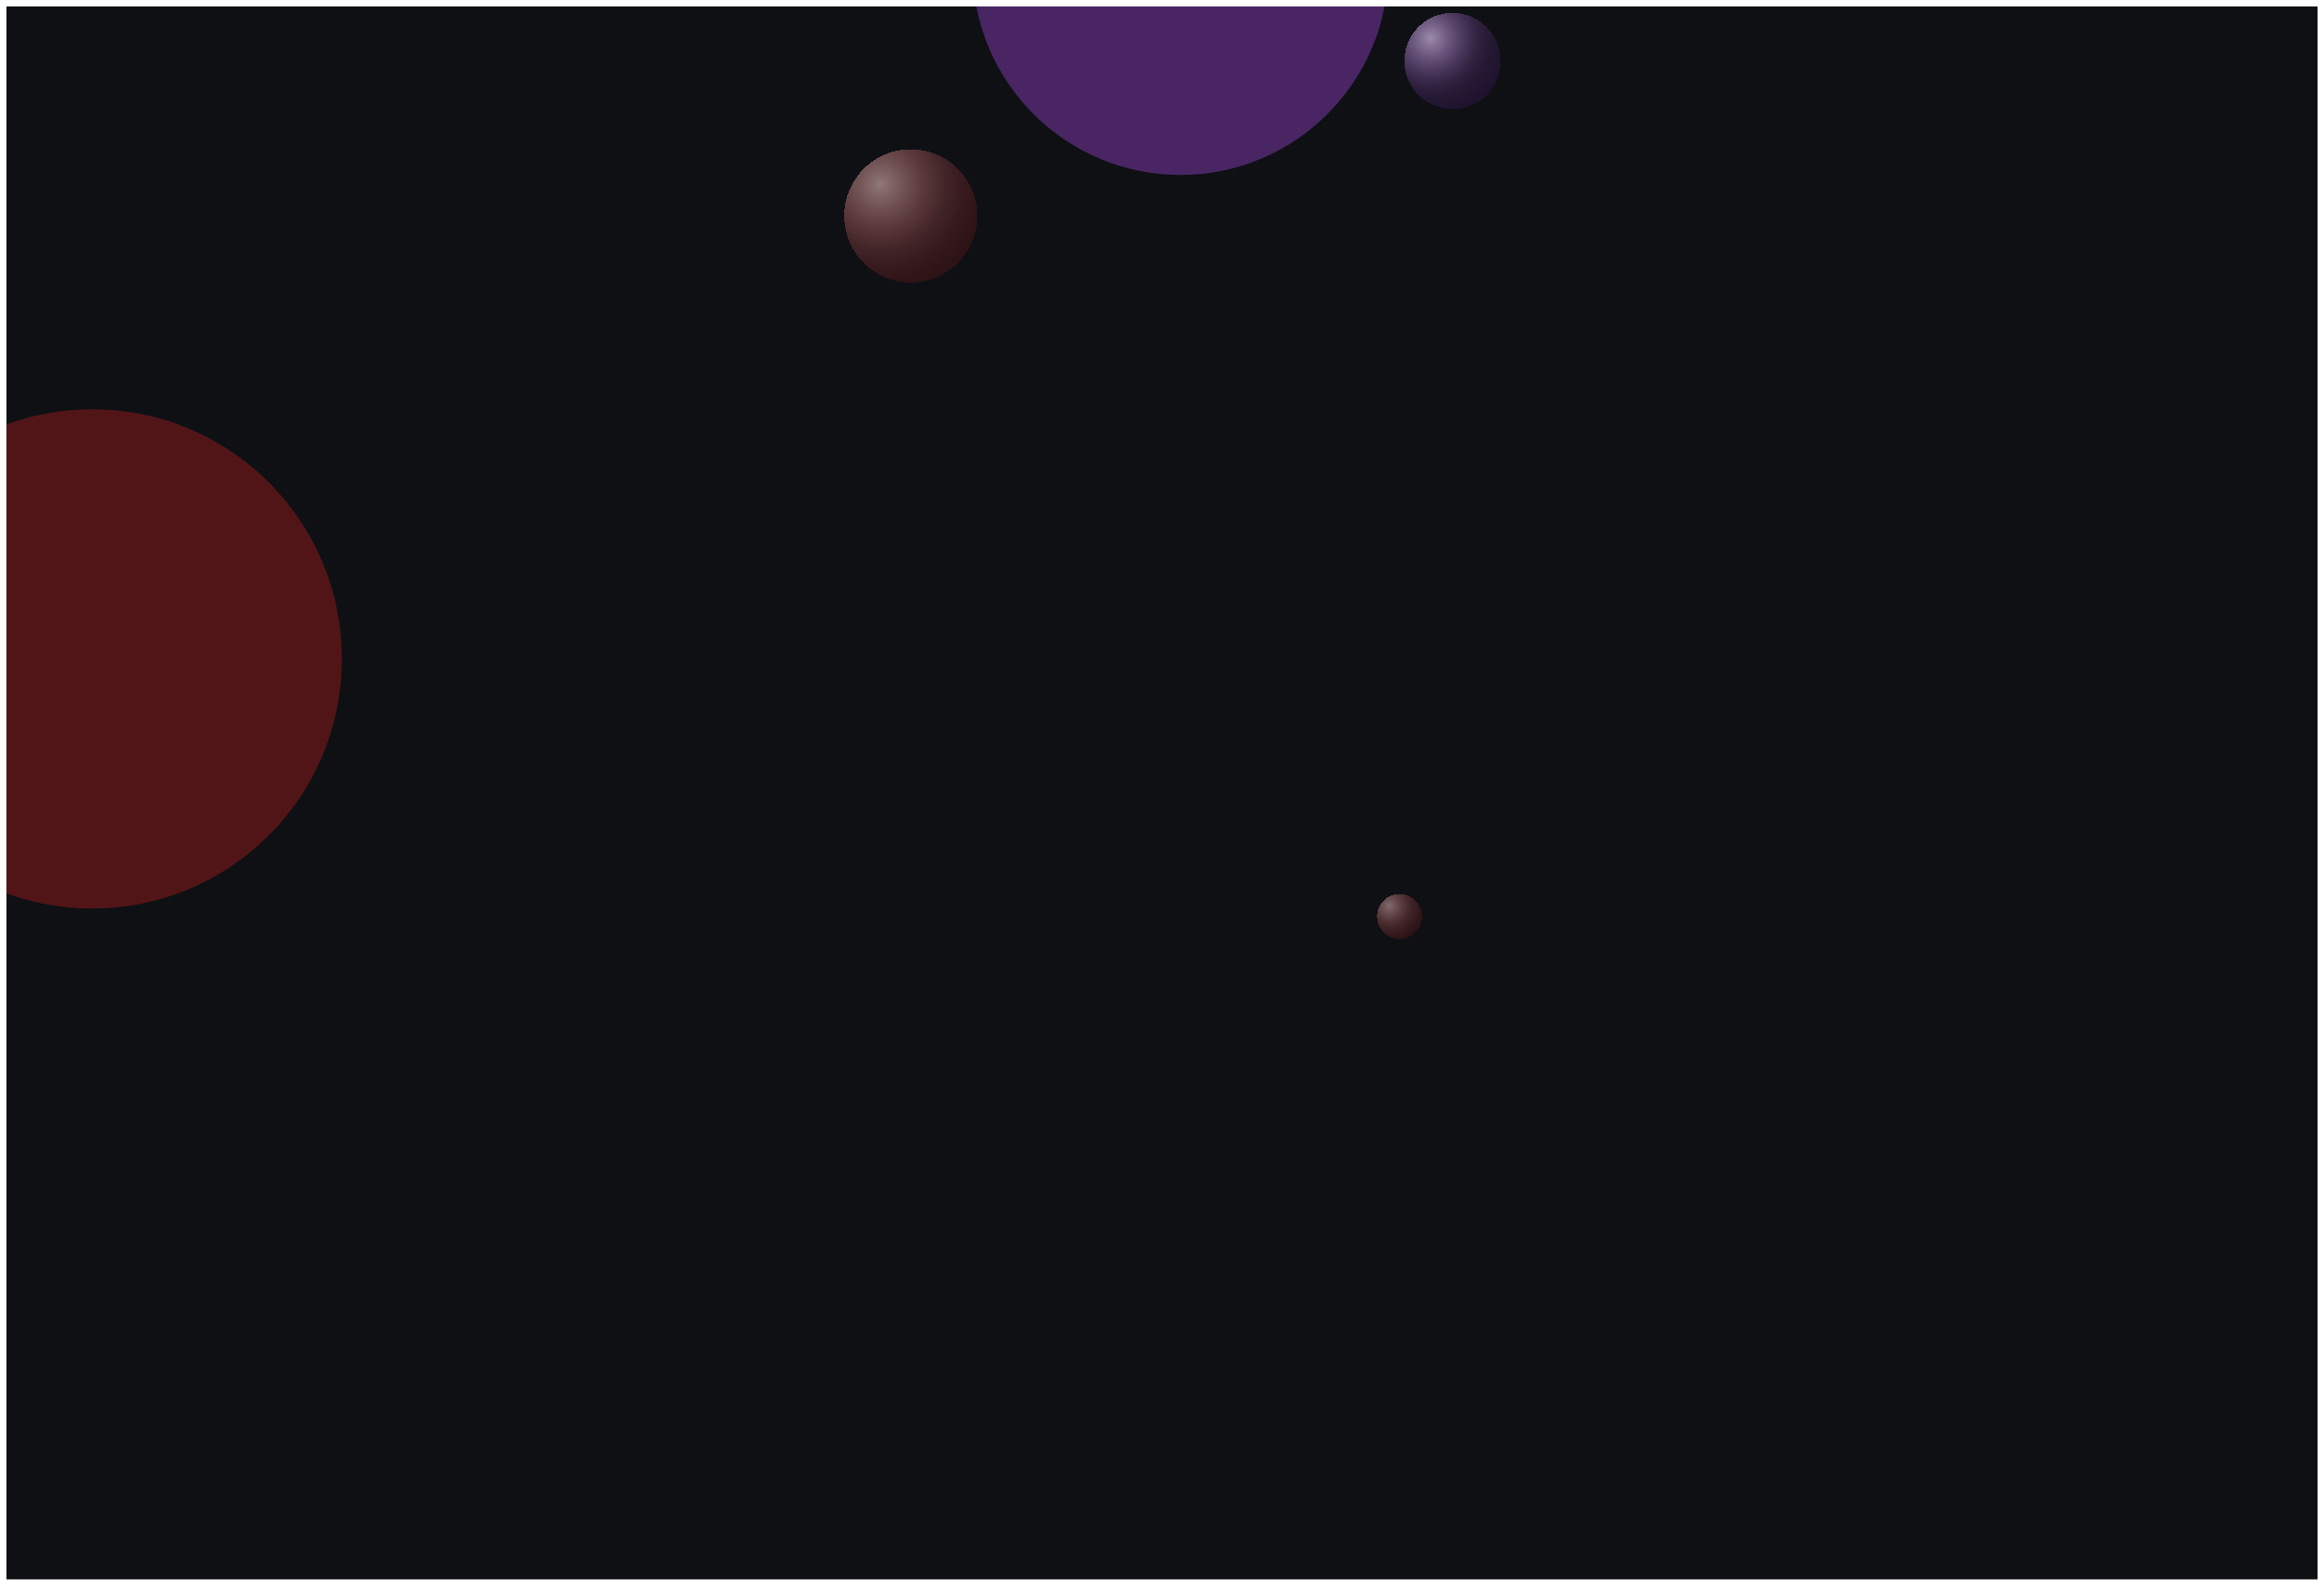 <svg width="1448" height="988" viewBox="0 0 1448 988" fill="none" xmlns="http://www.w3.org/2000/svg">
<g clip-path="url(#clip0_0_9)" filter="url(#filter0_d_0_9)">
<rect width="1440" height="980" transform="translate(4)" fill="#0E1014"/>
<g opacity="0.5" filter="url(#filter1_f_0_9)">
<circle cx="57.5" cy="406.5" r="155.5" fill="#961A1A"/>
</g>
<g opacity="0.5" filter="url(#filter2_f_0_9)">
<circle cx="735.5" cy="-24.5" r="129.5" fill="#833AB4"/>
</g>
<g filter="url(#filter3_bdf_0_9)">
<circle cx="869" cy="561" r="14" fill="url(#paint0_radial_0_9)" fill-opacity="0.8" shape-rendering="crispEdges"/>
</g>
<g filter="url(#filter4_bd_0_9)">
<circle cx="564.5" cy="124.5" r="41.5" fill="url(#paint1_radial_0_9)" fill-opacity="0.8" shape-rendering="crispEdges"/>
</g>
<g filter="url(#filter5_bdf_0_9)">
<circle cx="902" cy="28" r="30" fill="url(#paint2_radial_0_9)" fill-opacity="0.8" shape-rendering="crispEdges"/>
</g>
</g>
<defs>
<filter id="filter0_d_0_9" x="0" y="0" width="1448" height="988" filterUnits="userSpaceOnUse" color-interpolation-filters="sRGB">
<feFlood flood-opacity="0" result="BackgroundImageFix"/>
<feColorMatrix in="SourceAlpha" type="matrix" values="0 0 0 0 0 0 0 0 0 0 0 0 0 0 0 0 0 0 127 0" result="hardAlpha"/>
<feOffset dy="4"/>
<feGaussianBlur stdDeviation="2"/>
<feComposite in2="hardAlpha" operator="out"/>
<feColorMatrix type="matrix" values="0 0 0 0 0 0 0 0 0 0 0 0 0 0 0 0 0 0 0.25 0"/>
<feBlend mode="normal" in2="BackgroundImageFix" result="effect1_dropShadow_0_9"/>
<feBlend mode="normal" in="SourceGraphic" in2="effect1_dropShadow_0_9" result="shape"/>
</filter>
<filter id="filter1_f_0_9" x="-490" y="-141" width="1095" height="1095" filterUnits="userSpaceOnUse" color-interpolation-filters="sRGB">
<feFlood flood-opacity="0" result="BackgroundImageFix"/>
<feBlend mode="normal" in="SourceGraphic" in2="BackgroundImageFix" result="shape"/>
<feGaussianBlur stdDeviation="196" result="effect1_foregroundBlur_0_9"/>
</filter>
<filter id="filter2_f_0_9" x="214" y="-546" width="1043" height="1043" filterUnits="userSpaceOnUse" color-interpolation-filters="sRGB">
<feFlood flood-opacity="0" result="BackgroundImageFix"/>
<feBlend mode="normal" in="SourceGraphic" in2="BackgroundImageFix" result="shape"/>
<feGaussianBlur stdDeviation="196" result="effect1_foregroundBlur_0_9"/>
</filter>
<filter id="filter3_bdf_0_9" x="841" y="536" width="62" height="62" filterUnits="userSpaceOnUse" color-interpolation-filters="sRGB">
<feFlood flood-opacity="0" result="BackgroundImageFix"/>
<feGaussianBlur in="BackgroundImageFix" stdDeviation="2"/>
<feComposite in2="SourceAlpha" operator="in" result="effect1_backgroundBlur_0_9"/>
<feColorMatrix in="SourceAlpha" type="matrix" values="0 0 0 0 0 0 0 0 0 0 0 0 0 0 0 0 0 0 127 0" result="hardAlpha"/>
<feMorphology radius="10" operator="erode" in="SourceAlpha" result="effect2_dropShadow_0_9"/>
<feOffset dx="3" dy="6"/>
<feGaussianBlur stdDeviation="13.5"/>
<feComposite in2="hardAlpha" operator="out"/>
<feColorMatrix type="matrix" values="0 0 0 0 0.875 0 0 0 0 0.49 0 0 0 0 0.49 0 0 0 0.25 0"/>
<feBlend mode="normal" in2="effect1_backgroundBlur_0_9" result="effect2_dropShadow_0_9"/>
<feBlend mode="normal" in="SourceGraphic" in2="effect2_dropShadow_0_9" result="shape"/>
<feGaussianBlur stdDeviation="2.5" result="effect3_foregroundBlur_0_9"/>
</filter>
<filter id="filter4_bd_0_9" x="509" y="72" width="117" height="117" filterUnits="userSpaceOnUse" color-interpolation-filters="sRGB">
<feFlood flood-opacity="0" result="BackgroundImageFix"/>
<feGaussianBlur in="BackgroundImageFix" stdDeviation="2"/>
<feComposite in2="SourceAlpha" operator="in" result="effect1_backgroundBlur_0_9"/>
<feColorMatrix in="SourceAlpha" type="matrix" values="0 0 0 0 0 0 0 0 0 0 0 0 0 0 0 0 0 0 127 0" result="hardAlpha"/>
<feMorphology radius="10" operator="erode" in="SourceAlpha" result="effect2_dropShadow_0_9"/>
<feOffset dx="3" dy="6"/>
<feGaussianBlur stdDeviation="13.5"/>
<feComposite in2="hardAlpha" operator="out"/>
<feColorMatrix type="matrix" values="0 0 0 0 0.875 0 0 0 0 0.49 0 0 0 0 0.49 0 0 0 0.25 0"/>
<feBlend mode="normal" in2="effect1_backgroundBlur_0_9" result="effect2_dropShadow_0_9"/>
<feBlend mode="normal" in="SourceGraphic" in2="effect2_dropShadow_0_9" result="shape"/>
</filter>
<filter id="filter5_bdf_0_9" x="858" y="-13" width="94" height="94" filterUnits="userSpaceOnUse" color-interpolation-filters="sRGB">
<feFlood flood-opacity="0" result="BackgroundImageFix"/>
<feGaussianBlur in="BackgroundImageFix" stdDeviation="2"/>
<feComposite in2="SourceAlpha" operator="in" result="effect1_backgroundBlur_0_9"/>
<feColorMatrix in="SourceAlpha" type="matrix" values="0 0 0 0 0 0 0 0 0 0 0 0 0 0 0 0 0 0 127 0" result="hardAlpha"/>
<feMorphology radius="10" operator="erode" in="SourceAlpha" result="effect2_dropShadow_0_9"/>
<feOffset dx="3" dy="6"/>
<feGaussianBlur stdDeviation="13.5"/>
<feComposite in2="hardAlpha" operator="out"/>
<feColorMatrix type="matrix" values="0 0 0 0 0.694 0 0 0 0 0.463 0 0 0 0 0.851 0 0 0 0.25 0"/>
<feBlend mode="normal" in2="effect1_backgroundBlur_0_9" result="effect2_dropShadow_0_9"/>
<feBlend mode="normal" in="SourceGraphic" in2="effect2_dropShadow_0_9" result="shape"/>
<feGaussianBlur stdDeviation="5" result="effect3_foregroundBlur_0_9"/>
</filter>
<radialGradient id="paint0_radial_0_9" cx="0" cy="0" r="1" gradientUnits="userSpaceOnUse" gradientTransform="translate(862.63 554.42) rotate(51.041) scale(23.045)">
<stop stop-color="#FFD0D0" stop-opacity="0.6"/>
<stop offset="0.597" stop-color="#D45D5D" stop-opacity="0.31"/>
<stop offset="0.786" stop-color="#A73131" stop-opacity="0.33"/>
<stop offset="1" stop-color="#821919" stop-opacity="0.29"/>
</radialGradient>
<radialGradient id="paint1_radial_0_9" cx="0" cy="0" r="1" gradientUnits="userSpaceOnUse" gradientTransform="translate(545.618 104.995) rotate(51.041) scale(68.313)">
<stop stop-color="#FFD0D0" stop-opacity="0.67"/>
<stop offset="0.597" stop-color="#D45D5D" stop-opacity="0.33"/>
<stop offset="0.786" stop-color="#A73131" stop-opacity="0.31"/>
<stop offset="1" stop-color="#821919" stop-opacity="0.31"/>
</radialGradient>
<radialGradient id="paint2_radial_0_9" cx="0" cy="0" r="1" gradientUnits="userSpaceOnUse" gradientTransform="translate(888.35 13.9) rotate(51.041) scale(49.383)">
<stop stop-color="#ECD0FF" stop-opacity="0.8"/>
<stop offset="0.597" stop-color="#A15DCF" stop-opacity="0.3"/>
<stop offset="0.786" stop-color="#7631A4" stop-opacity="0.26"/>
<stop offset="1" stop-color="#561880" stop-opacity="0.29"/>
</radialGradient>
<clipPath id="clip0_0_9">
<rect width="1440" height="980" fill="white" transform="translate(4)"/>
</clipPath>
</defs>
</svg>
